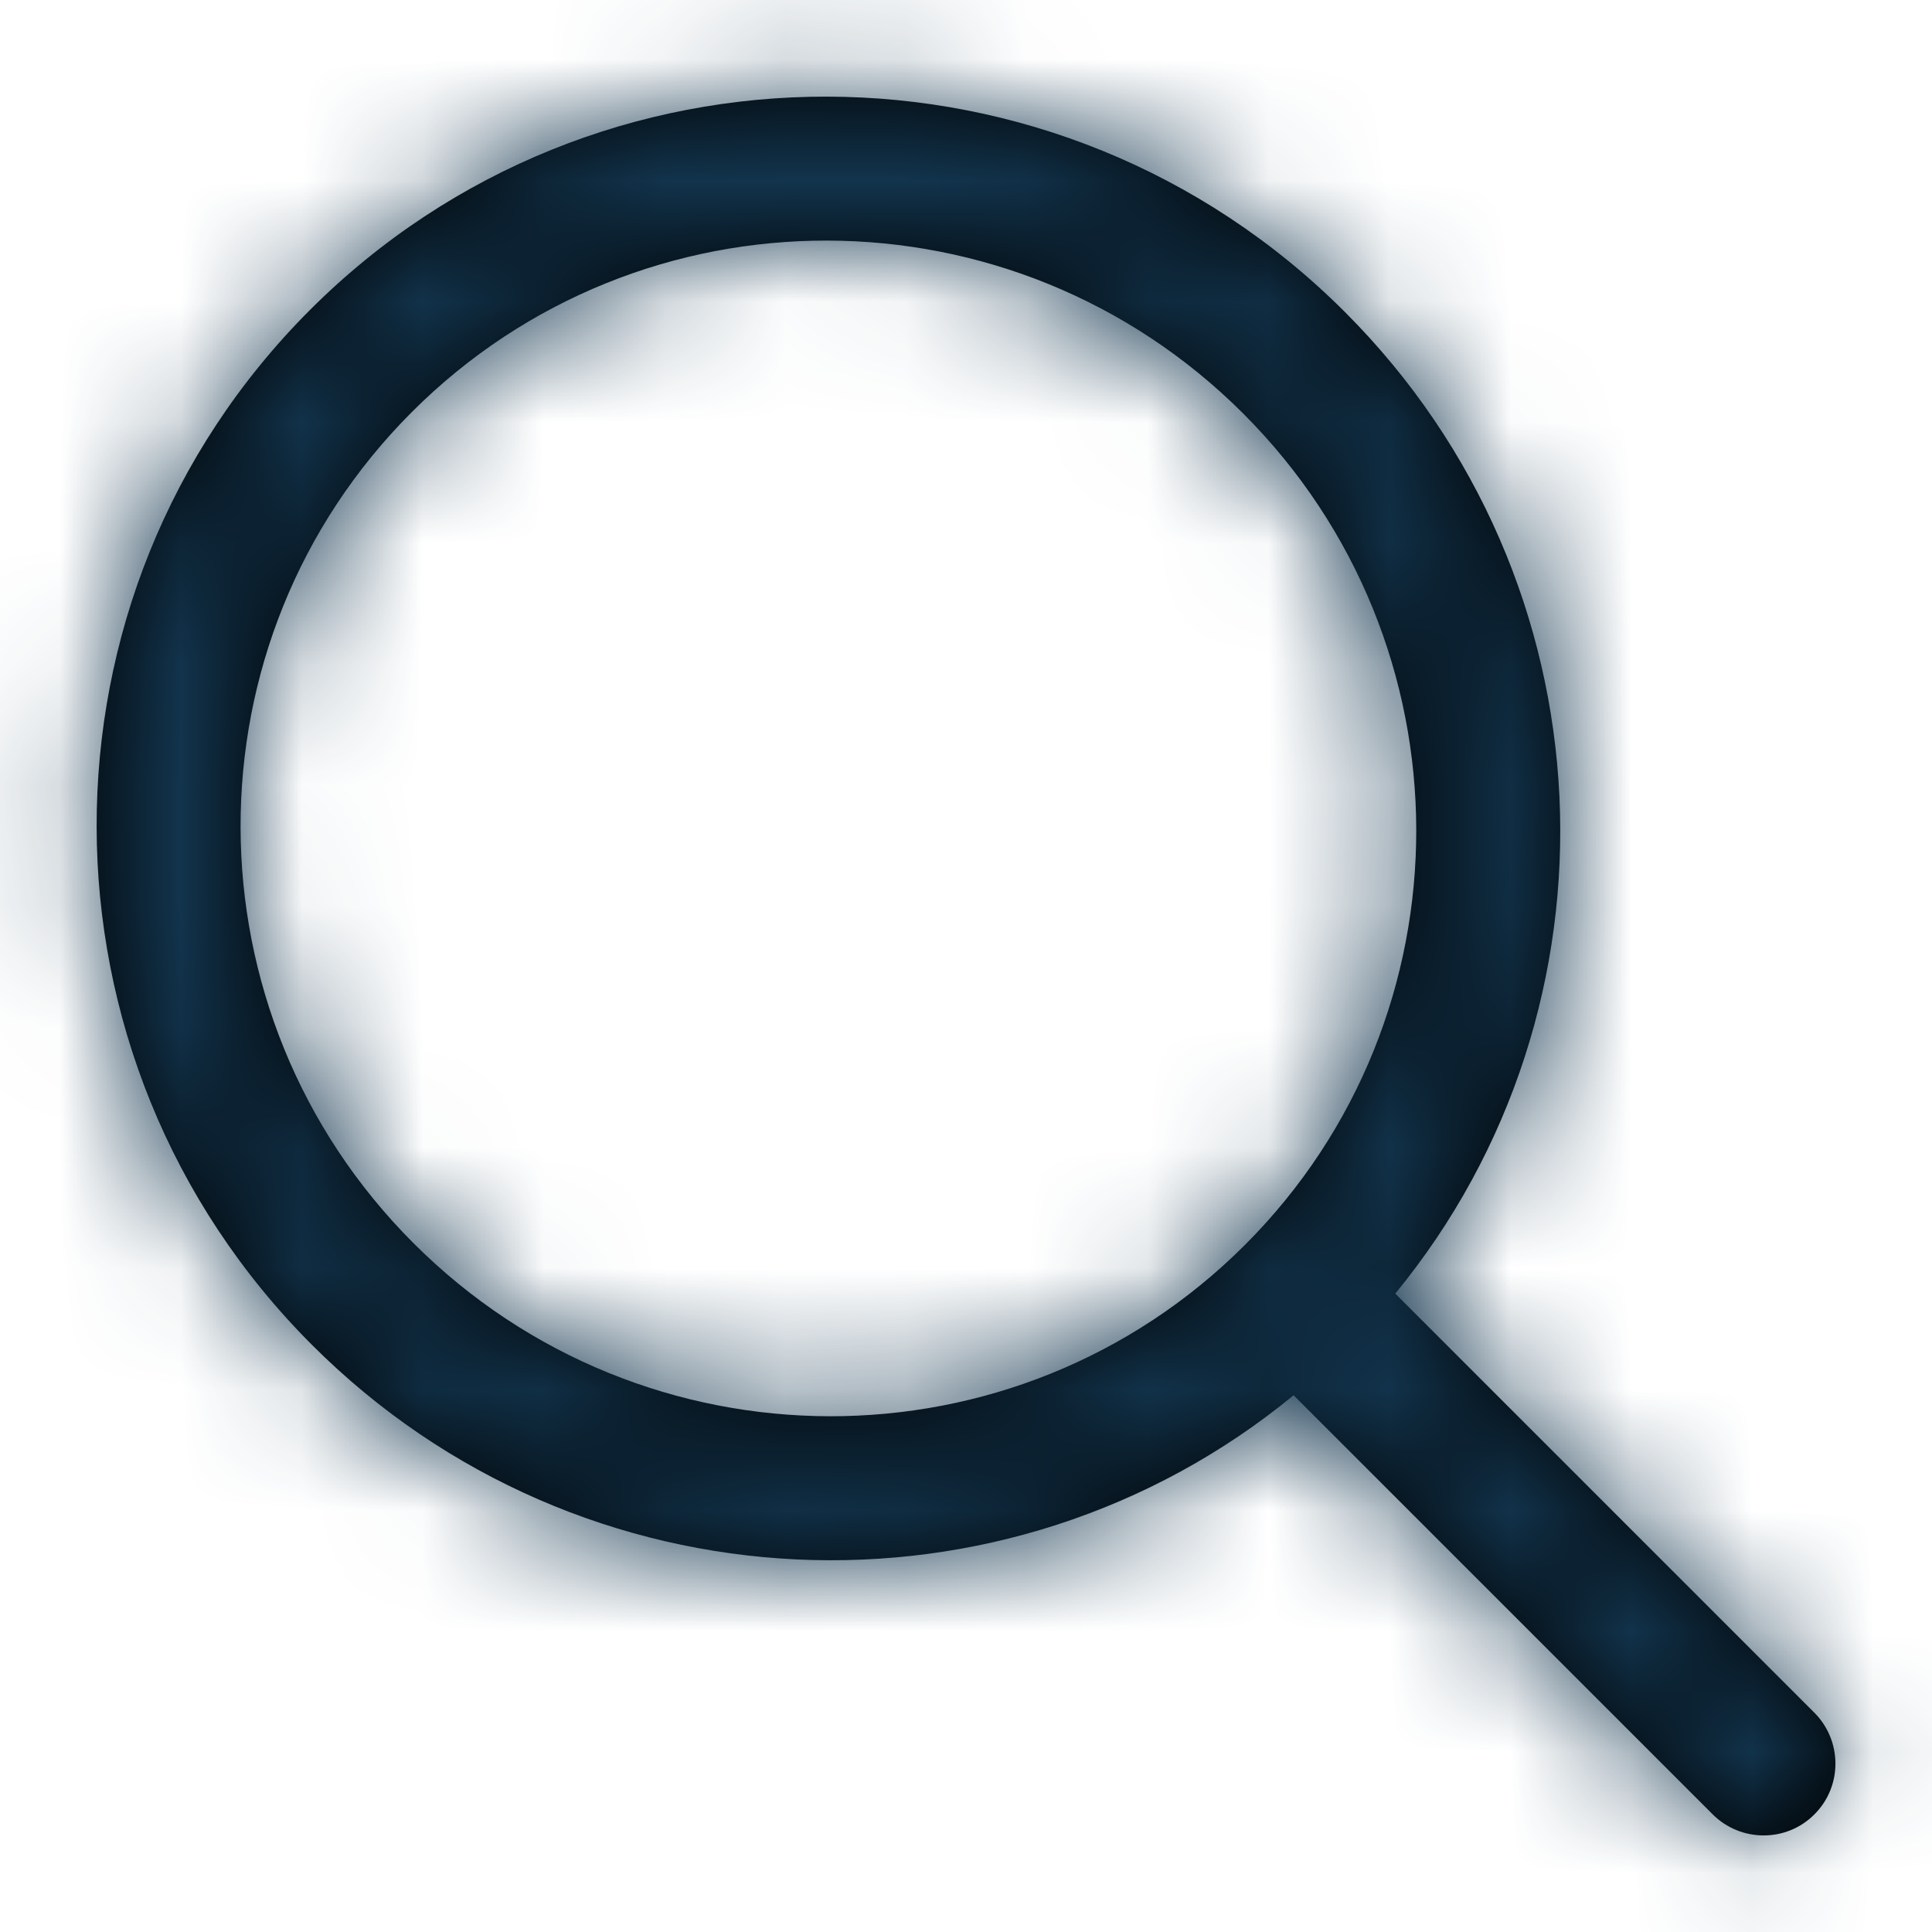 <svg width="16" height="16" viewBox="0 0 16 16" fill="none" xmlns="http://www.w3.org/2000/svg">
<path fill-rule="evenodd" clip-rule="evenodd" d="M2.584 11.138C4.813 13.367 8.337 13.507 10.713 11.555L14.183 15.025C14.416 15.258 14.794 15.259 15.026 15.026C15.259 14.794 15.258 14.416 15.025 14.183L11.555 10.713C13.507 8.337 13.367 4.813 11.138 2.584C8.766 0.212 4.929 0.205 2.567 2.567C0.205 4.929 0.212 8.766 2.584 11.138ZM3.425 10.296C1.52 8.392 1.514 5.309 3.411 3.412C5.309 1.514 8.391 1.52 10.296 3.425C12.201 5.33 12.207 8.412 10.31 10.31C8.412 12.207 5.33 12.201 3.425 10.296Z" fill="black"/>
<mask id="mask0_14808_35539" style="mask-type:luminance" maskUnits="userSpaceOnUse" x="0" y="0" width="16" height="16">
<path fill-rule="evenodd" clip-rule="evenodd" d="M2.584 11.138C4.813 13.367 8.337 13.507 10.713 11.555L14.183 15.025C14.416 15.258 14.794 15.259 15.026 15.026C15.259 14.794 15.258 14.416 15.025 14.183L11.555 10.713C13.507 8.337 13.367 4.813 11.138 2.584C8.766 0.212 4.929 0.205 2.567 2.567C0.205 4.929 0.212 8.766 2.584 11.138ZM3.425 10.296C1.52 8.392 1.514 5.309 3.411 3.412C5.309 1.514 8.391 1.52 10.296 3.425C12.201 5.33 12.207 8.412 10.31 10.31C8.412 12.207 5.33 12.201 3.425 10.296Z" fill="white"/>
</mask>
<g mask="url(#mask0_14808_35539)">
<rect width="16" height="16" fill="#12344D"/>
</g>
</svg>

